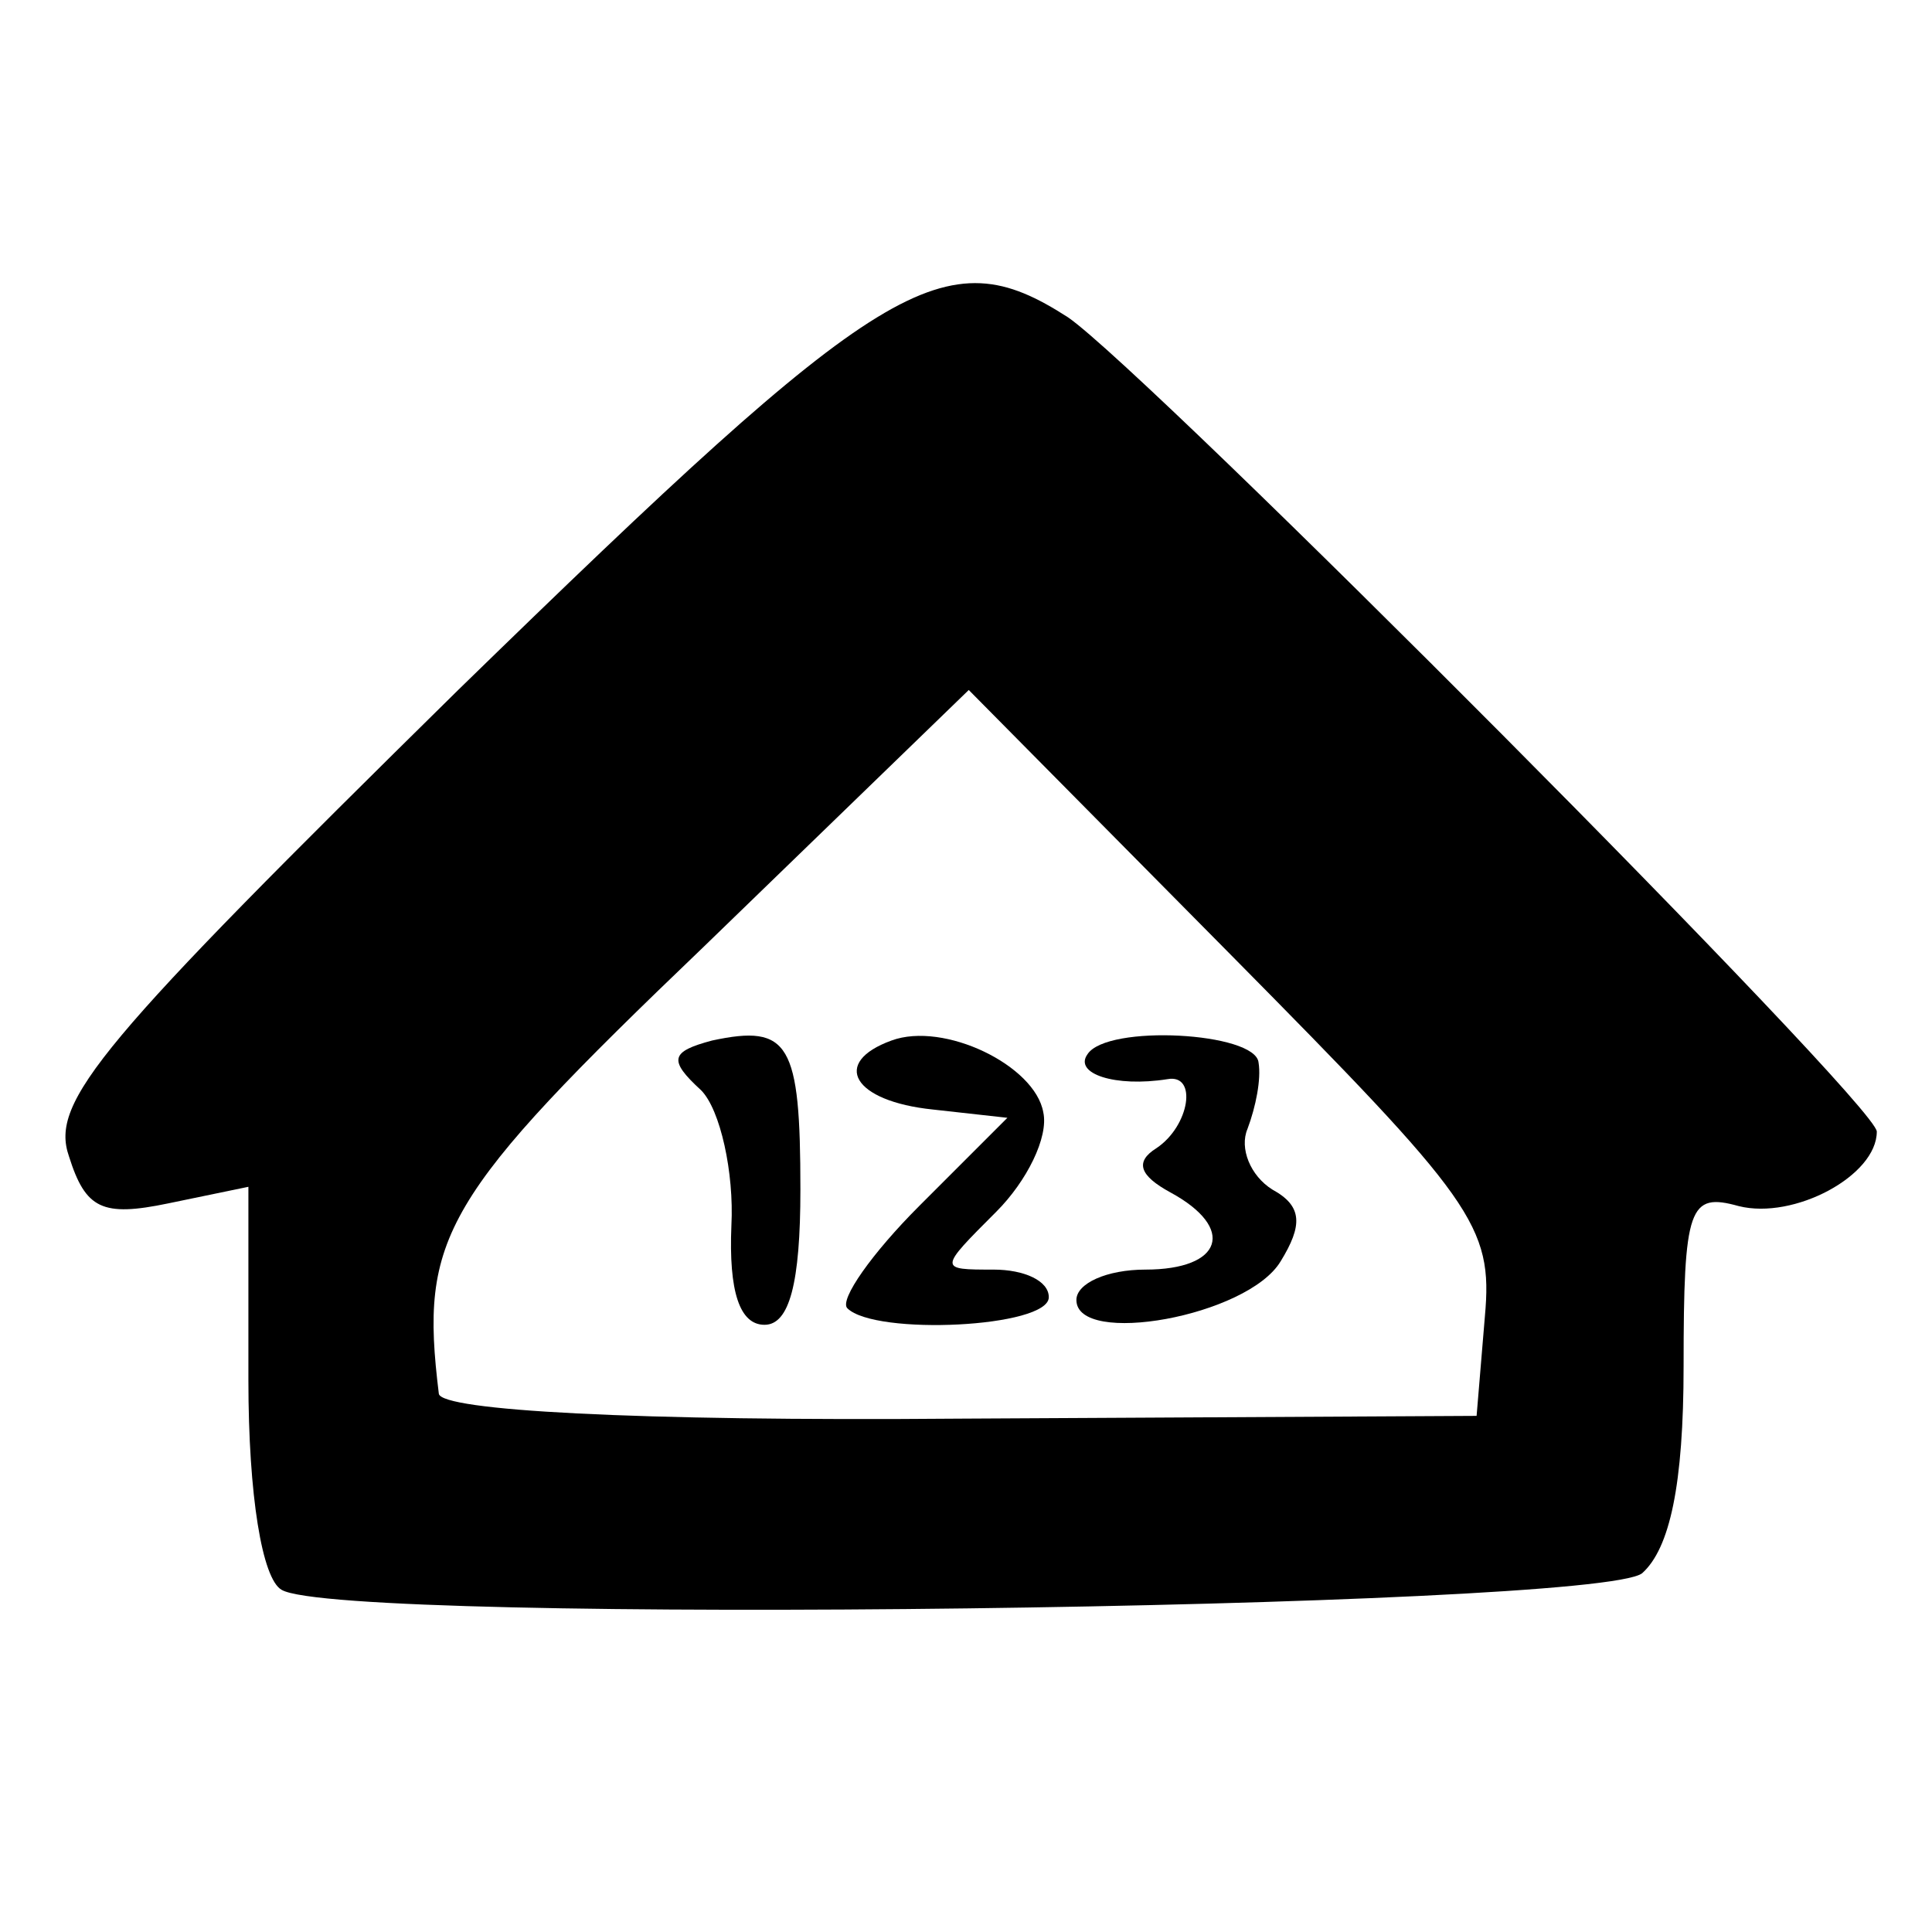 <?xml version="1.0" standalone="no"?>
<!DOCTYPE svg PUBLIC "-//W3C//DTD SVG 20010904//EN"
 "http://www.w3.org/TR/2001/REC-SVG-20010904/DTD/svg10.dtd">
<svg version="1.0" xmlns="http://www.w3.org/2000/svg"
 width="70pt" height="70pt" viewBox="0 0 70 70"
 preserveAspectRatio="xMidYMid meet">
<g transform="translate(0,70) scale(0.1,-0.1)"
fill="#000000" stroke="none">
<path d="M166 450 c-130 -128 -148 -149 -141 -169 6 -19 12 -22 36 -17 l29 6
0 -70 c0 -42 5 -72 12 -76 21 -13 477 -7 493 6 10 9 15 32 15 75 0 58 2 63 20
58 20 -5 50 11 50 27 0 10 -264 275 -293 295 -45 29 -66 16 -221 -135z m372
-227 l-3 -36 -187 -1 c-119 -1 -188 3 -189 9 -7 57 1 71 96 162 l96 93 95 -96
c88 -89 95 -98 92 -131z"/>
<path d="M258 323 c-15 -4 -16 -7 -4 -18 7 -7 12 -30 11 -49 -1 -24 3 -36 12
-36 9 0 13 15 13 49 0 53 -4 60 -32 54z"/>
<path d="M323 323 c-22 -8 -14 -22 15 -25 l27 -3 -32 -32 c-17 -17 -29 -34
-26 -37 10 -10 73 -7 73 4 0 6 -9 10 -20 10 -20 0 -20 0 1 21 11 11 19 27 17
36 -3 17 -36 33 -55 26z"/>
<path d="M394 318 c-5 -7 10 -12 29 -9 11 2 8 -17 -4 -25 -8 -5 -6 -10 5 -16
24 -13 19 -28 -9 -28 -14 0 -25 -5 -25 -11 0 -17 62 -6 74 14 8 13 8 20 -3 26
-8 5 -12 15 -9 22 3 8 5 18 4 24 -1 11 -55 14 -62 3z"/>
</g>
</svg>
